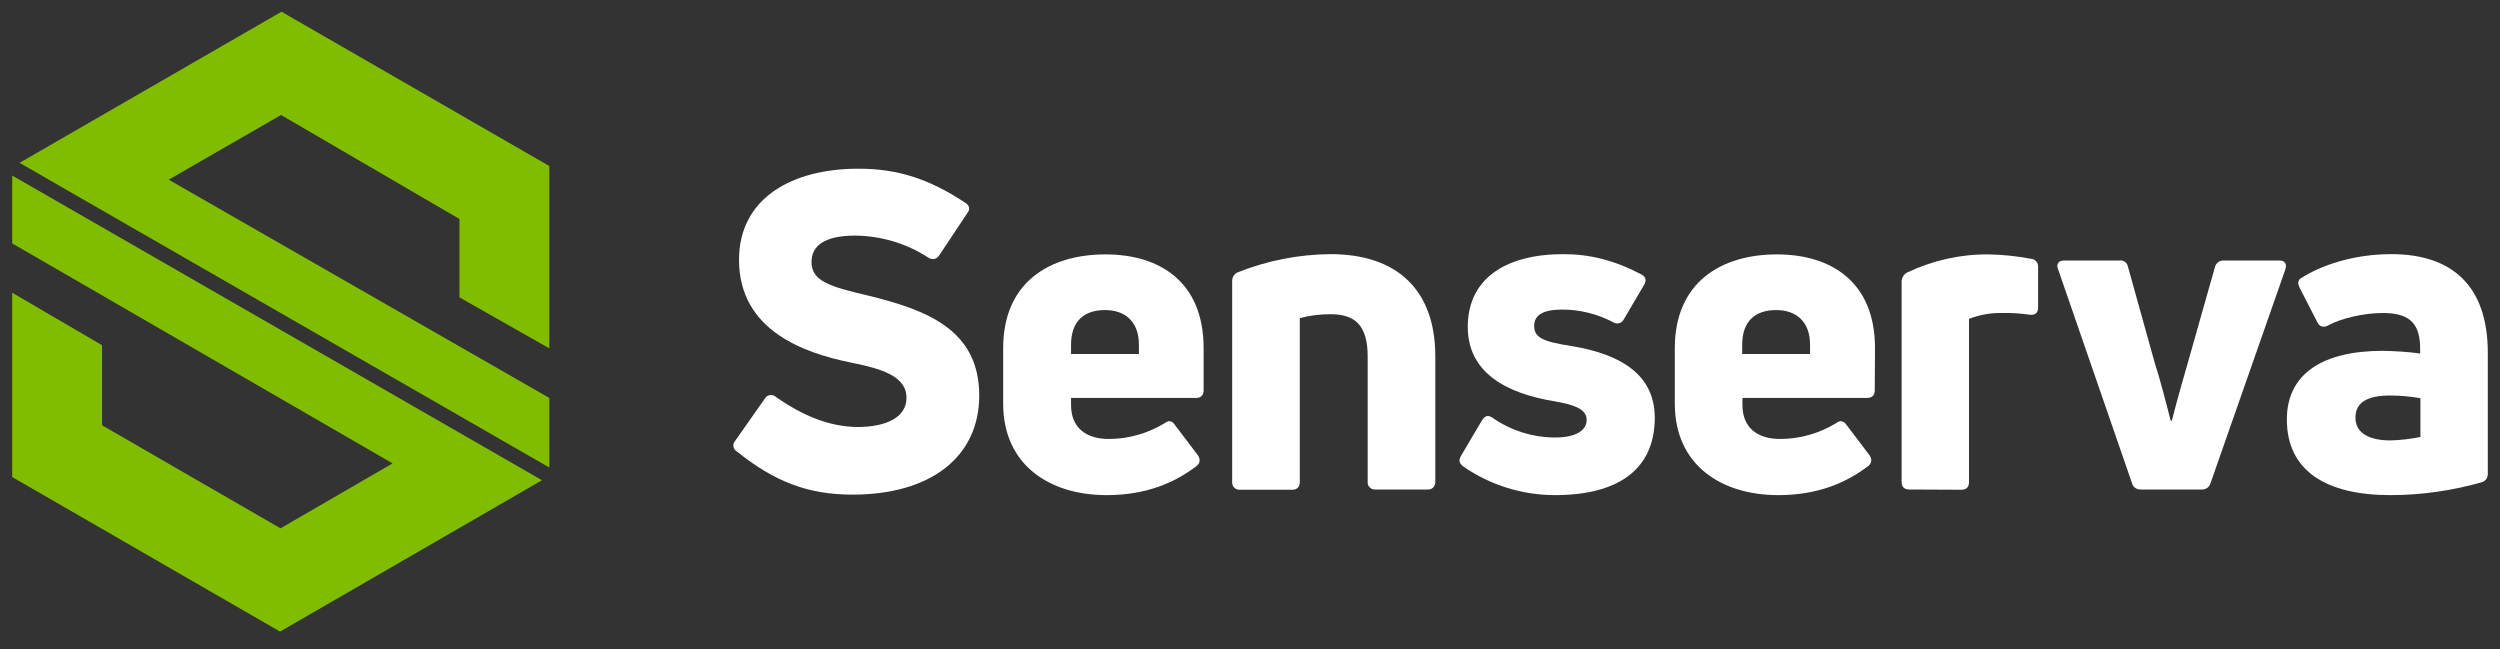 <?xml version="1.0" encoding="utf-8"?>
<!-- Generator: Adobe Illustrator 24.1.2, SVG Export Plug-In . SVG Version: 6.00 Build 0)  -->
<svg version="1.1" id="Layer_1" xmlns="http://www.w3.org/2000/svg" xmlns:xlink="http://www.w3.org/1999/xlink" x="0px" y="0px"
	 viewBox="0 0 1024 266" style="enable-background:new 0 0 1024 266;" xml:space="preserve">
<rect x="0" y="0" width="1024" height="266" fill="#333333" stroke="none"/>
<style type="text/css">
	.st0{fill:#FFFFFF;}
	.st1{fill:#80BC00;}
</style>
<path class="st0" d="M349.2,202.6c-18.4,0-32.1-5.4-47.4-17.7c-1.4-0.8-1.8-2.6-1-3.9c0.1-0.1,0.2-0.3,0.3-0.4l12.3-17.5
	c0.8-1.3,2.6-1.7,3.9-0.9c0.2,0.1,0.3,0.2,0.4,0.3c10.8,7.6,21.8,12.3,33.6,12.4c11.7,0,20-4,20-11.9c0-9.2-10.8-12.1-23.3-14.6
	c-18.2-3.8-45.3-12.8-45.3-42c0-25.1,21.5-37.3,48.9-37.3c15.9,0,28.7,4,43.7,13.9c1.8,1.1,2.2,2.7,0.9,4.3l-11.5,17.3
	c-1.1,1.6-2.7,2-4.5,0.9c-8.9-5.8-19.3-8.9-29.9-9c-12.8,0-17.9,4.3-17.9,10.8c0,7.9,7.6,10.1,22.9,13.7
	c25.1,6.1,45.8,14.4,45.8,41.1C401,187.5,380.8,202.6,349.2,202.6z"/>
<path class="st0" d="M493,159.9c0,2-1.1,3.1-3.2,3.1h-51.1v2.9c0,9.2,6,13.9,15.5,13.9c8.1,0,16-2.3,22.9-6.5
	c1.6-1.3,3.1-0.9,4.1,0.7l9.4,12.4c1.1,1.6,1.1,3.2-0.5,4.5c-9.2,7-20.9,11.9-36.8,11.9c-23.5,0-42.4-12.4-42.4-37.5v-22.7
	c0-26.9,18.9-38.4,41.9-38.4c22.2,0,40.2,11.2,40.2,38.4L493,159.9z M452.6,127c-8.3,0-13.9,4.3-13.9,14.2v3.8h27.8v-3.8
	C466.5,131.6,460.7,127,452.6,127z"/>
<path class="st0" d="M507.9,200.6c-1.7,0.1-3.1-1.1-3.2-2.7c0-0.2,0-0.3,0-0.5v-82.1c-0.1-1.6,0.8-3.2,2.4-3.8
	c12.1-4.8,24.9-7.3,37.9-7.4c27.4,0,42.9,14.8,42.9,41.8v51.4c0.1,1.7-1.1,3.1-2.7,3.2c-0.2,0-0.3,0-0.5,0h-21.3
	c-1.7,0.1-3.1-1.1-3.2-2.7c0-0.2,0-0.3,0-0.5V146c0-13.2-5.6-17.3-15.2-17.3c-4.3,0-8.5,0.5-12.6,1.6v67.1c0,2-1.1,3.2-3.1,3.2
	H507.9z"/>
<path class="st0" d="M636.9,202.8c-13.4,0-26.5-4.1-37.5-11.7c-1.8-1.3-2-2.7-0.9-4.5l8.5-14.4c1.3-2,2.5-2.3,4.3-1.1
	c7.6,5.3,16.6,8.1,25.8,8.1c7.6,0,12.8-2.5,12.8-7.2s-5.8-6.3-13-7.6c-19.7-3.2-35.7-11.6-35.7-30.5c0-19.8,15.5-29.8,39.2-29.8
	c10.8,0,20.9,2.5,31.9,8.3c1.8,0.9,2.2,2.5,1.1,4.3l-8.3,14.1c-0.7,1.5-2.5,2.1-4,1.4c-0.1-0.1-0.2-0.1-0.3-0.2
	c-6.5-3.4-13.6-5.2-20.9-5.2c-7.8,0-11.5,2.2-11.5,6.7c0,5.1,4.2,6.5,15.7,8.3c18.8,3.2,33.7,11,33.7,29.4
	C677.7,192.4,662.7,202.8,636.9,202.8z"/>
<path class="st0" d="M767.9,159.9c0,2-1.1,3.1-3.2,3.1h-51v2.9c0,9.2,6,13.9,15.5,13.9c8.1,0,16-2.3,22.9-6.5
	c1.6-1.3,3.1-0.9,4.2,0.7l9.4,12.4c1.1,1.6,1.1,3.2-0.5,4.5c-9.2,7-20.9,11.9-36.8,11.9c-23.5,0-42.4-12.4-42.4-37.5v-22.7
	c0-26.9,18.9-38.4,41.8-38.4c22.2,0,40.2,11.2,40.2,38.4L767.9,159.9z M727.5,127c-8.3,0-13.9,4.3-13.9,14.2v3.8h27.8v-3.8
	C741.4,131.6,735.6,127,727.5,127z"/>
<path class="st0" d="M782.1,200.5c-2.2,0-3.2-1.1-3.2-3.2v-81.9c0-1.6,0.9-3.1,2.3-3.8c10.4-4.9,21.7-7.5,33.2-7.4
	c5.9,0.1,11.7,0.7,17.5,1.8c1.7,0.1,3,1.6,2.9,3.3c0,0,0,0.1,0,0.1V126c0,2.2-1.3,3.2-3.4,2.9c-3.7-0.5-7.4-0.8-11.2-0.7
	c-4.7-0.1-9.3,0.7-13.7,2.4v66.8c0,2.2-1.1,3.2-3.1,3.2L782.1,200.5z"/>
<path class="st0" d="M876.7,200.5c-1.6,0-3-1-3.4-2.5l-30.3-87.7c-0.9-2.2,0.2-3.6,2.5-3.6h22.7c1.6-0.2,3.1,0.9,3.4,2.5l11,39.5
	c2,6.1,4.5,15.7,6.5,23.6h0.5c2-7.9,4.7-17.5,6.5-23.6l11.2-39.5c0.5-1.6,2-2.6,3.6-2.5h22.7c2.3,0,3.2,1.4,2.5,3.6l-30.7,87.7
	c-0.5,1.6-2,2.6-3.6,2.5H876.7z"/>
<path class="st0" d="M979.5,104.1c24.9,0,39.5,13,39.5,40.4V194c0.1,1.7-1,3.2-2.7,3.6c-12.1,3.4-24.6,5.2-37.2,5.2
	c-26,0-42.4-9.7-42.4-31c0-18.8,14.8-28.1,39.3-28.1c5.1,0.1,10.3,0.4,15.3,1.1V143c0-9.6-3.4-14.8-15.2-14.8
	c-7.9,0-17.3,2.2-22.5,5.1c-1.6,0.9-3.4,0.7-4.3-1.1L942,118c-0.9-1.8-0.9-3.1,0.4-4C950.8,108.6,964,104.1,979.5,104.1z
	 M979.1,180.4c4.1-0.1,8.2-0.6,12.3-1.4v-15.9c-4.1-0.7-8.2-1.1-12.4-1.1c-9.9,0-14.2,3.2-14.2,9
	C964.7,177.4,970.5,180.4,979.1,180.4z"/>
<polygon class="st1" points="222,196.7 114.7,258.7 5,195.4 5.1,195.3 5.1,195.3 5,195.3 5,119.9 41.8,141.4 41.8,174.2 41.8,174.2 
	114.9,216.4 160.8,189.8 5,99.7 5,71.9 "/>
<polygon class="st1" points="225,191.5 225,163 69.1,73.6 115.1,47.1 188.2,89.7 188.2,121.8 225,142.7 225,68.1 225,68.1 225,68 
	115.3,4.8 8,66.7 "/>
</svg>
